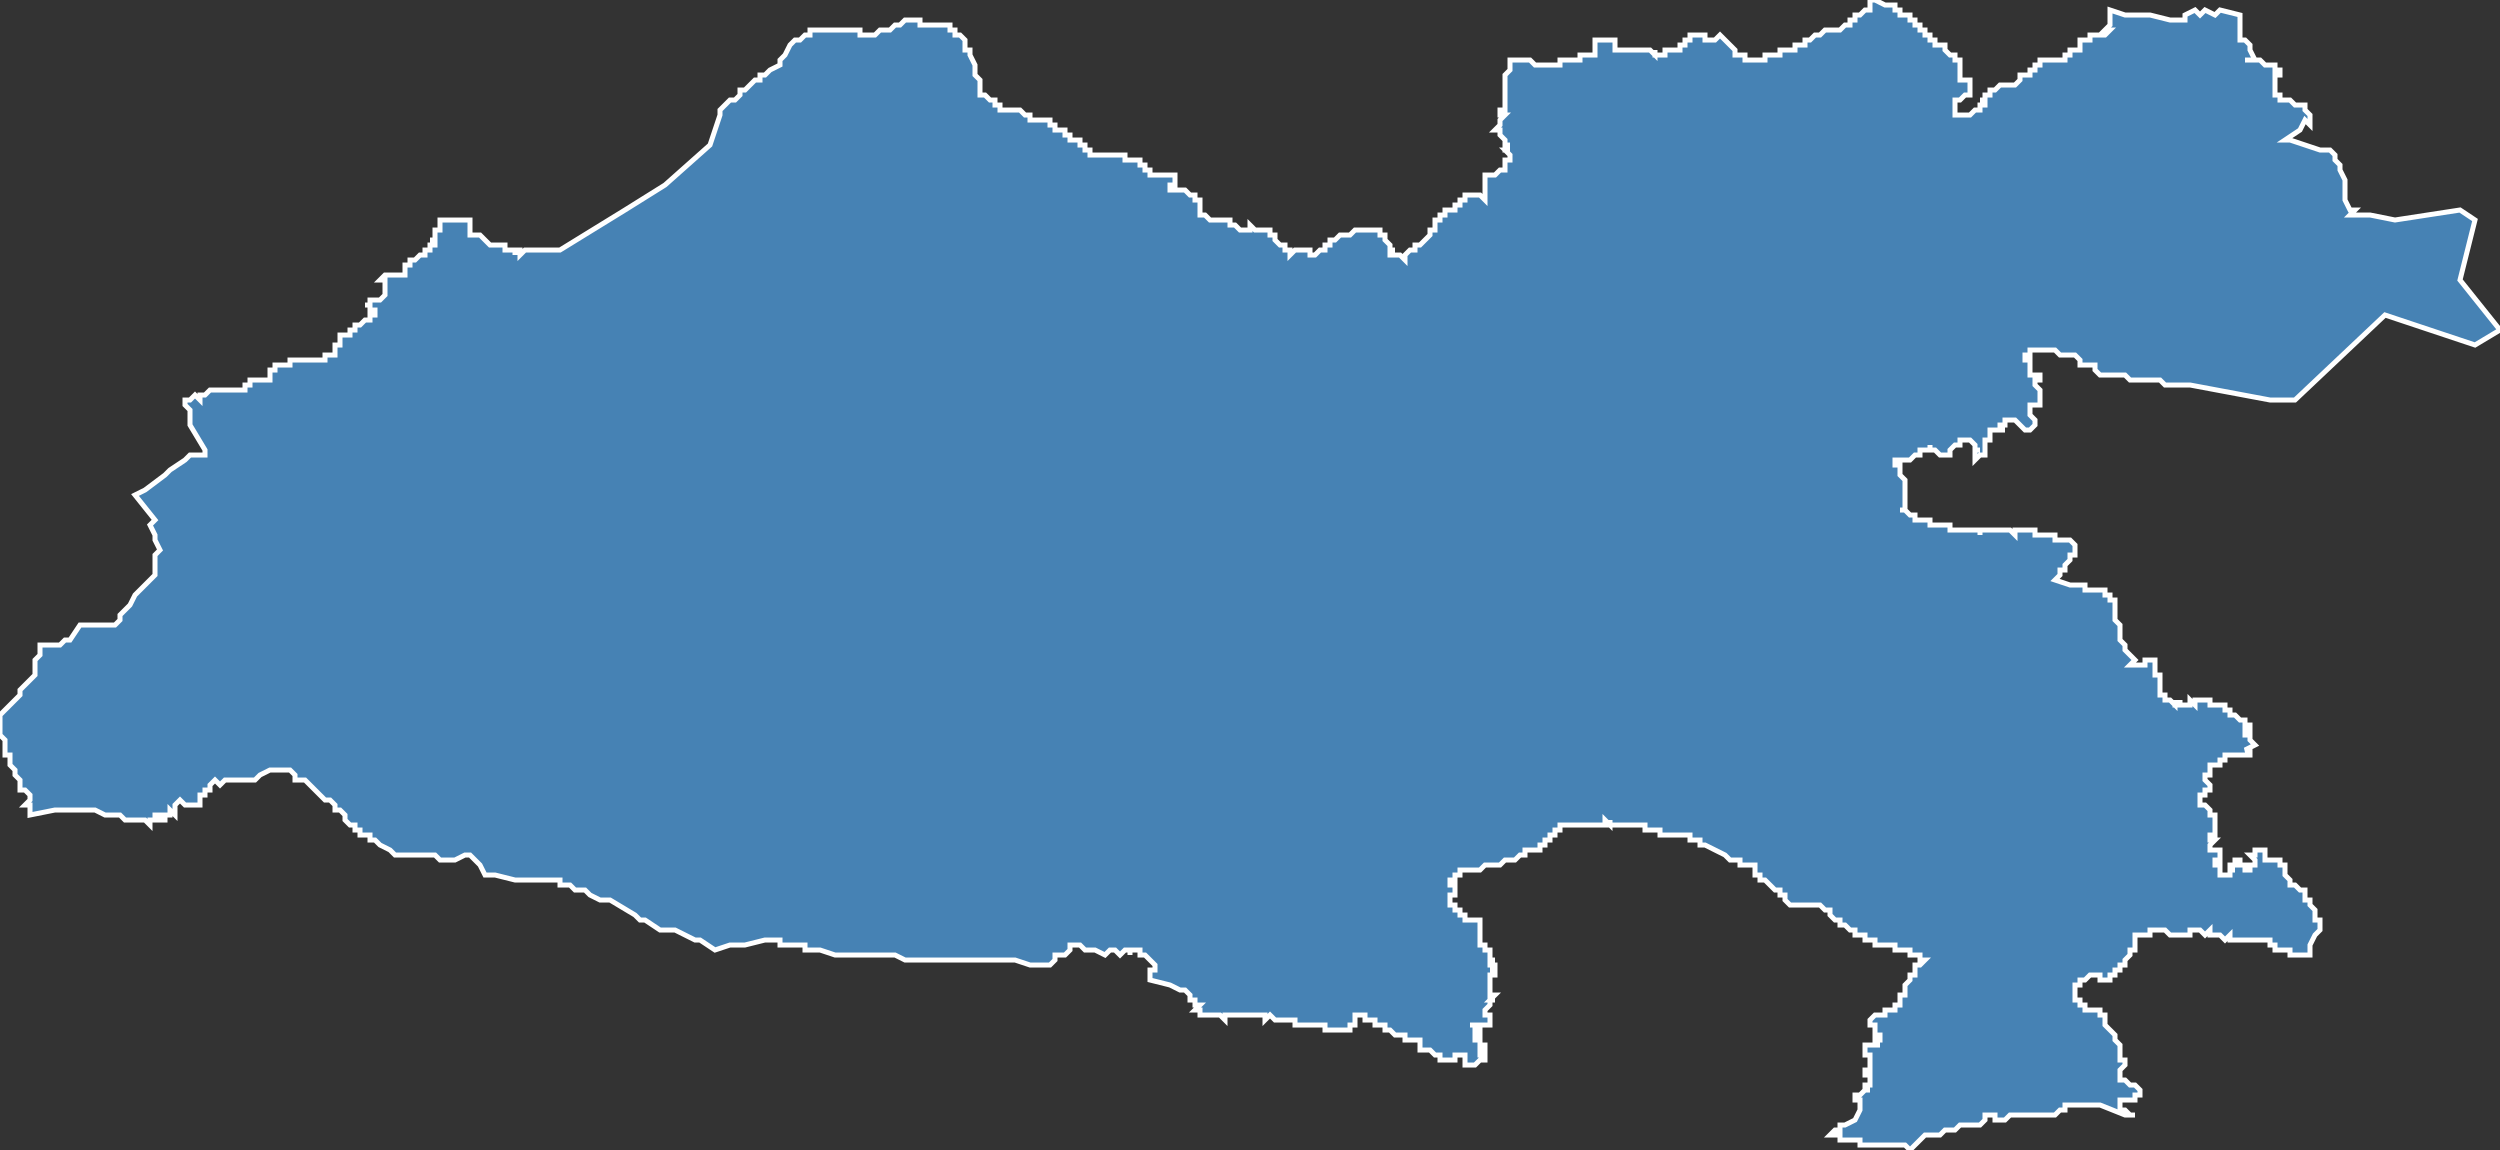 <?xml version="1.0" encoding="utf-8"?>
<svg version="1.1" id="svgmap" xmlns="http://www.w3.org/2000/svg" xmlns:xlink="http://www.w3.org/1999/xlink" x="0px" y="0px" width="100%" height="100%" viewBox="0 0 500 230">
<rect x="0" y="0" width="500" height="230" fill="#333333" stroke="none"/>
<polygon points="29,98 33,95 34,94 37,92 37,92 37,92 37,92 38,91 40,91 41,91 41,90 41,90 41,90 38,85 38,85 38,84 38,84 38,83 38,83 38,83 38,82 38,82 38,82 38,82 37,81 37,81 37,80 37,80 38,80 38,80 39,79 39,79 40,80 40,80 40,79 41,79 41,79 41,79 41,79 42,78 44,78 45,78 45,78 46,78 46,78 47,78 47,78 47,78 47,78 48,78 48,78 48,78 49,78 49,77 49,77 49,77 50,77 50,77 50,77 50,77 50,77 50,76 51,76 51,76 51,76 52,76 52,76 52,76 53,76 53,76 53,76 53,76 54,76 54,75 54,75 54,75 54,75 54,74 54,74 54,74 54,74 54,74 54,74 55,74 55,73 55,73 55,73 55,73 55,73 55,73 56,73 56,73 56,73 56,73 57,73 57,73 58,73 58,73 58,73 58,73 58,73 58,72 58,72 59,72 59,72 59,72 59,72 60,72 60,72 60,72 60,72 60,72 60,72 61,72 61,72 61,72 61,72 61,72 61,72 61,72 61,72 62,72 62,72 62,72 62,72 62,72 63,72 63,72 63,72 63,72 63,72 63,72 63,72 63,72 64,72 64,72 64,72 64,72 64,72 65,72 65,72 65,72 65,72 65,72 65,72 65,72 65,72 65,71 66,71 66,71 66,71 66,71 66,71 66,71 66,71 66,71 66,71 66,71 66,71 67,71 67,71 67,71 67,71 67,71 67,71 67,71 67,71 67,70 67,70 67,70 67,70 67,70 67,70 67,70 67,70 67,70 67,70 67,70 67,70 67,70 67,69 67,69 67,69 68,69 68,69 68,69 68,69 68,68 68,68 68,68 68,68 68,68 68,68 68,68 68,68 68,68 68,68 68,68 68,68 68,68 68,68 68,68 68,68 68,67 69,67 69,67 69,67 69,67 69,67 69,67 69,67 69,67 69,67 70,67 70,67 70,67 70,67 70,66 70,66 70,66 70,66 70,66 70,66 70,66 71,66 71,66 71,66 71,65 71,65 71,65 72,65 72,65 73,64 73,64 73,64 73,64 73,64 74,64 74,64 74,64 74,64 74,63 74,63 75,63 75,63 75,63 75,63 75,63 75,63 75,63 75,63 75,62 75,62 75,62 75,62 74,62 74,62 74,62 74,62 74,62 74,62 74,62 74,61 73,61 73,61 73,61 73,61 73,61 73,61 73,61 74,61 74,61 74,61 74,61 74,61 74,61 74,60 75,60 75,60 75,60 75,60 76,60 76,60 76,60 77,59 77,59 77,59 77,59 77,58 77,58 77,58 77,58 77,58 77,58 77,58 77,58 77,58 77,57 77,57 77,57 77,57 77,57 77,57 77,57 77,57 77,57 77,56 77,56 77,56 77,56 76,56 76,56 77,55 78,55 79,55 79,55 79,55 80,55 81,55 81,54 81,54 81,53 81,53 81,53 82,53 82,52 82,52 83,52 83,52 83,52 84,51 84,51 84,51 84,51 85,51 85,51 85,51 85,50 85,50 86,50 86,50 86,49 87,49 87,49 87,48 86,48 87,48 87,48 87,47 87,47 87,47 87,47 87,47 87,47 87,46 88,46 88,45 88,45 88,45 88,45 88,44 89,44 89,44 89,44 90,44 90,44 91,44 92,44 93,44 93,44 93,44 94,44 94,44 94,44 94,45 94,45 94,46 94,46 94,47 94,47 95,47 95,47 96,47 97,48 98,49 98,49 99,49 101,49 101,50 102,50 103,50 103,51 103,50 103,50 103,50 104,50 104,51 105,50 105,50 105,50 107,50 108,50 111,50 111,50 112,50 125,42 133,37 142,29 144,23 144,22 144,22 145,21 145,21 145,21 146,20 147,20 148,19 148,19 148,19 148,19 148,18 149,18 149,18 149,18 150,17 150,17 151,16 151,16 152,16 152,15 153,15 153,15 153,15 154,14 154,14 154,14 156,13 156,12 156,12 156,12 157,11 157,11 158,9 158,9 159,8 159,8 160,8 161,7 161,7 161,7 161,7 162,7 162,7 162,6 164,6 165,6 166,6 167,6 168,6 168,6 168,6 169,6 170,6 171,6 171,6 172,6 172,7 173,7 174,7 174,7 174,7 175,7 176,6 177,6 177,6 178,6 178,6 178,6 179,5 180,5 180,5 181,4 181,4 181,4 181,4 182,4 182,4 183,4 184,4 184,4 184,5 184,5 187,5 188,5 189,5 189,5 190,5 190,6 191,6 191,6 191,7 192,7 193,8 193,9 193,9 193,10 194,10 194,10 194,11 195,13 195,14 195,14 195,15 195,15 195,15 196,16 196,16 196,16 196,16 196,17 196,17 196,18 196,18 196,18 196,19 197,19 197,19 197,19 198,20 198,20 199,20 199,20 199,21 200,21 200,21 200,22 200,22 201,22 201,22 202,22 202,22 203,22 204,22 204,22 205,23 205,23 206,23 206,23 206,23 206,24 207,24 207,24 208,24 208,24 209,24 209,24 209,24 209,24 210,24 210,25 210,25 210,25 211,25 211,25 211,26 211,26 212,26 212,26 212,26 213,26 213,27 213,27 213,27 214,27 214,27 214,28 215,28 216,28 216,28 216,29 216,29 217,29 217,30 217,30 218,30 218,31 219,31 219,31 219,31 220,31 221,31 222,31 222,31 222,31 223,31 223,31 224,31 224,31 224,31 225,31 225,31 225,32 225,32 226,32 227,32 227,32 227,32 228,32 228,33 228,33 228,33 229,33 229,33 229,34 229,34 230,34 230,34 230,34 230,35 230,35 231,35 231,35 231,35 232,35 232,35 233,35 234,35 234,35 235,35 235,36 235,36 235,36 235,37 235,37 235,37 234,37 234,37 234,38 234,38 234,38 235,38 235,38 235,38 235,38 236,38 236,38 236,38 237,38 237,38 238,39 238,39 238,39 239,39 239,39 239,40 240,40 240,40 240,40 240,41 240,41 240,41 240,42 240,42 240,42 240,43 241,43 241,43 241,43 242,44 242,44 243,44 243,44 243,44 244,44 245,44 246,44 246,44 246,45 246,45 247,45 247,45 247,45 247,45 247,45 247,45 248,46 248,46 249,46 249,46 250,46 250,45 251,46 251,46 252,46 252,46 253,46 253,46 254,46 254,47 254,47 255,47 255,48 255,48 255,48 255,48 255,48 256,49 256,49 257,49 257,50 257,50 257,50 258,50 258,51 259,50 259,50 259,50 260,50 261,50 261,50 262,50 262,50 262,51 263,51 263,51 264,50 264,50 264,50 265,50 265,49 265,49 266,49 266,49 266,48 267,48 267,48 267,48 267,48 267,48 268,47 269,47 269,47 270,47 270,47 271,46 272,46 272,46 272,46 273,46 273,46 274,46 274,46 275,46 276,46 276,46 276,47 277,47 277,47 277,48 277,48 278,49 278,49 278,50 279,50 278,50 278,51 278,51 279,51 279,51 279,51 280,51 281,52 281,52 281,51 281,51 281,51 281,51 282,50 282,50 282,50 282,50 283,50 283,49 283,49 284,49 284,49 284,49 285,48 285,48 285,48 286,47 286,47 286,46 287,46 287,45 287,45 287,45 287,45 287,45 287,44 288,44 288,44 288,44 288,44 288,43 289,43 289,43 289,42 290,42 290,42 290,42 290,42 290,42 291,42 291,41 291,41 291,41 291,41 291,41 291,41 291,41 292,41 292,41 292,40 292,40 292,40 292,40 293,40 293,40 293,40 293,40 293,39 293,39 294,39 294,39 294,39 294,39 295,39 295,39 296,39 296,39 296,39 297,40 297,39 297,39 297,39 297,39 297,39 297,39 297,39 297,39 297,39 297,39 297,39 297,38 297,38 297,37 297,37 297,37 297,37 297,37 297,37 297,36 297,36 297,36 297,36 297,36 297,35 298,35 299,35 299,35 300,34 301,34 301,33 301,32 302,32 302,32 302,31 302,31 302,31 302,31 301,30 302,30 301,30 301,30 301,29 301,29 302,29 302,29 302,29 301,29 301,28 301,28 301,28 301,28 301,28 300,27 300,27 300,27 300,27 300,27 300,27 300,26 300,26 300,26 299,26 299,26 300,25 300,25 300,25 300,25 300,25 300,25 300,24 300,24 300,24 300,24 300,24 300,24 300,24 300,24 300,24 301,23 301,23 301,23 300,23 300,23 300,22 301,22 301,21 301,21 301,21 301,20 301,20 301,20 301,19 301,19 301,19 301,19 301,18 301,18 301,18 301,17 301,17 301,17 301,17 301,17 301,17 301,17 301,16 301,16 301,16 301,16 301,15 301,15 301,15 301,15 301,15 301,15 301,15 302,14 302,14 302,14 302,14 302,14 302,14 302,14 302,14 302,13 302,13 302,13 302,12 302,12 302,12 302,12 302,12 302,12 302,12 302,12 303,12 303,12 303,12 304,12 304,12 305,12 305,12 305,12 306,12 307,13 307,13 308,13 309,13 309,13 310,13 310,13 310,13 310,13 311,13 311,13 312,13 312,12 312,12 312,12 312,12 313,12 313,12 313,12 313,12 314,12 314,12 315,12 315,12 315,12 316,12 316,11 316,11 316,11 317,11 317,11 317,11 317,11 317,11 318,11 318,11 318,11 318,11 319,11 319,10 319,10 319,10 319,10 319,10 319,9 319,9 319,8 319,8 320,8 320,8 320,8 321,8 321,8 321,8 321,8 322,8 322,8 322,8 322,8 322,8 323,8 323,9 323,9 323,9 323,9 323,10 324,10 324,10 324,10 325,10 325,10 325,10 325,10 326,10 326,10 326,10 326,10 326,10 327,10 327,10 327,10 327,10 327,10 327,10 327,10 328,10 328,10 328,10 328,10 328,10 328,10 329,10 329,10 329,10 330,10 330,10 330,10 330,10 330,10 331,11 331,11 331,11 331,11 331,11 331,11 331,11 331,10 331,10 331,10 331,11 332,11 332,11 332,11 332,11 332,11 332,11 332,11 332,11 332,11 332,11 333,11 333,10 333,10 333,10 333,10 334,10 334,10 334,10 334,10 334,10 334,10 334,10 334,10 334,10 334,10 335,10 335,10 335,10 335,10 335,10 335,10 335,10 336,10 336,9 336,9 336,9 336,9 336,9 336,9 336,9 336,9 336,9 337,9 337,9 337,9 337,8 337,8 337,8 337,8 337,8 337,8 337,8 337,8 338,8 338,8 338,8 338,8 338,8 338,8 338,8 338,8 338,7 338,7 338,7 338,7 338,7 338,7 339,7 339,7 339,7 339,7 339,7 339,7 339,7 339,7 340,7 340,7 340,7 340,7 340,7 340,7 340,7 340,7 340,7 340,7 340,7 341,7 341,7 341,8 341,8 341,8 342,8 342,8 342,8 343,8 343,8 343,8 343,8 343,8 344,7 344,7 344,7 344,7 345,8 345,8 345,8 345,8 345,8 346,9 347,10 347,10 347,10 347,10 347,10 347,10 347,11 347,11 347,11 347,11 347,11 348,11 348,11 348,11 348,11 348,11 348,11 349,11 349,12 349,12 349,12 352,12 352,12 353,12 353,12 353,11 353,11 353,11 353,11 354,11 354,11 354,11 355,11 355,11 355,11 355,11 356,11 356,10 356,10 356,10 356,10 357,10 357,10 358,10 358,10 358,10 358,10 359,10 359,9 359,9 360,9 360,9 360,9 360,9 361,9 361,8 361,8 361,8 361,8 361,8 361,8 362,8 363,7 363,7 363,7 364,7 365,6 365,6 365,6 365,6 365,6 366,6 366,6 366,6 366,6 366,6 366,6 366,6 366,6 366,6 366,6 367,6 367,6 367,6 367,6 367,6 367,6 367,6 368,6 368,6 368,6 368,6 368,6 369,5 369,5 369,5 369,5 370,5 370,4 370,4 371,4 371,4 371,4 371,4 371,4 371,4 371,3 372,3 372,3 372,3 372,3 372,3 373,2 373,2 373,2 373,2 374,2 374,2 374,2 374,2 374,2 374,2 374,1 374,1 374,1 374,1 374,1 374,1 374,1 374,1 374,0 374,0 374,0 374,0 375,0 375,0 375,0 375,0 375,0 375,0 377,1 378,1 378,1 378,1 378,1 378,1 379,1 379,2 379,2 379,2 380,2 380,2 380,2 380,3 380,3 381,3 381,3 381,3 381,3 382,3 382,4 382,4 382,4 383,4 383,4 383,5 383,5 383,5 383,5 384,5 384,5 384,6 384,6 385,6 385,6 385,6 385,6 385,6 385,7 385,7 385,7 385,7 386,7 386,7 386,7 386,7 386,7 386,7 386,8 387,8 387,8 387,8 387,8 387,8 387,8 387,8 387,9 388,9 388,9 388,9 388,9 388,9 388,9 388,9 388,9 389,9 389,10 389,10 389,10 389,10 389,10 390,11 390,11 390,11 391,11 391,11 391,12 391,12 391,12 392,12 392,12 392,13 392,13 392,14 392,14 392,14 392,14 392,14 392,15 392,15 392,15 392,15 392,16 392,16 392,16 393,16 393,16 393,16 393,16 393,16 393,16 393,16 393,16 393,16 393,16 393,16 393,16 394,16 394,16 394,16 394,17 394,17 394,17 394,17 394,17 394,17 394,17 394,17 394,17 394,17 394,18 394,18 394,18 394,18 394,18 394,18 394,18 394,18 394,18 394,19 393,19 393,19 393,19 393,19 393,19 393,19 393,19 393,19 393,19 393,19 393,19 393,19 393,19 393,19 392,20 392,20 392,20 392,20 392,20 392,20 392,20 392,20 392,20 391,20 391,20 391,21 391,21 391,21 391,21 391,21 391,21 391,21 391,21 391,22 391,22 391,22 391,22 391,22 391,22 391,22 391,22 391,23 391,23 391,23 391,23 391,23 391,23 391,23 391,23 391,23 391,23 392,23 392,23 392,23 393,23 393,23 393,23 393,23 394,23 394,23 394,23 394,23 394,23 395,22 395,22 395,22 395,22 395,22 395,22 395,22 396,22 396,22 396,22 396,22 396,22 396,22 396,22 396,22 396,21 396,21 396,21 396,21 396,21 396,21 396,21 397,21 397,21 397,21 397,20 396,20 396,20 396,20 396,20 397,20 397,19 397,19 397,19 398,19 398,19 398,18 398,18 398,18 399,18 399,18 399,18 399,18 399,18 399,18 399,18 400,17 400,17 400,17 400,17 400,17 400,17 400,17 400,17 401,17 401,17 401,17 401,17 401,17 402,17 402,17 402,17 402,17 403,17 403,17 403,17 403,17 403,17 403,17 404,16 404,16 404,16 404,16 404,16 404,16 404,15 405,15 405,15 406,15 406,15 406,14 406,14 406,14 407,14 407,13 407,13 407,13 408,13 408,12 408,12 408,12 409,12 409,12 409,12 409,12 409,12 410,12 410,12 410,12 410,12 411,12 411,12 411,12 411,12 412,12 412,12 412,12 413,12 413,12 413,11 413,11 413,11 413,11 414,11 414,10 414,10 415,10 415,10 416,10 416,9 416,9 416,9 416,9 416,8 417,8 417,8 417,8 418,8 418,8 418,7 418,7 420,7 421,7 422,6 421,6 422,5 422,5 422,5 422,5 422,4 422,3 422,2 425,3 428,3 430,3 434,4 436,4 437,4 437,4 437,3 439,2 440,3 441,2 443,3 443,3 444,2 448,3 448,5 448,7 448,7 448,8 449,8 449,8 450,9 450,9 450,10 451,12 450,12 449,12 451,12 452,12 453,13 455,13 455,13 455,13 455,14 455,14 455,14 456,14 456,14 456,15 456,15 456,15 455,15 455,15 455,16 455,16 455,16 455,16 455,17 455,17 455,17 455,17 455,18 455,18 455,18 455,18 455,19 455,19 455,19 456,19 456,20 457,20 457,20 458,20 458,20 459,21 459,21 459,21 461,21 461,22 462,23 462,24 462,25 461,24 460,26 457,28 458,28 464,30 466,30 467,31 467,32 468,33 468,33 468,33 468,34 468,34 468,34 469,36 469,40 470,42 471,42 470,43 474,43 479,44 492,42 495,44 492,56 500,66 495,69 477,63 459,80 454,80 438,77 437,77 436,77 435,77 435,77 434,77 433,77 432,76 431,76 430,76 430,76 429,76 428,76 428,76 427,76 427,76 426,76 426,76 425,75 425,75 424,75 424,75 424,75 423,75 422,75 421,75 420,75 420,75 419,74 419,74 419,73 418,73 417,73 416,73 416,73 416,73 416,73 416,72 416,72 416,72 415,71 414,71 413,71 413,71 412,71 411,70 411,70 410,70 409,70 408,70 408,70 407,70 406,70 406,71 405,71 405,71 405,72 406,72 406,72 406,72 406,73 406,73 406,74 406,74 406,74 406,74 406,74 406,75 406,75 406,75 407,75 407,75 408,75 408,75 408,75 408,75 408,76 407,76 407,76 407,76 407,76 407,77 407,77 408,78 408,78 408,78 408,79 408,79 408,79 408,79 408,80 408,80 408,80 408,80 408,80 408,80 408,81 408,81 408,81 407,81 406,81 406,81 406,82 406,82 406,83 407,84 407,84 407,84 407,85 407,85 406,86 406,86 405,86 405,86 404,85 404,85 404,85 403,84 402,84 402,84 402,84 402,84 401,84 401,85 400,85 400,85 400,86 400,86 400,86 401,86 401,86 400,86 400,86 399,86 399,86 398,86 398,87 398,87 398,88 398,88 397,88 397,88 397,88 397,88 397,89 397,89 397,90 397,90 397,90 397,91 397,91 396,91 396,91 396,91 396,91 395,92 395,91 395,91 395,91 395,91 395,91 395,90 396,90 395,90 395,89 395,89 394,88 394,88 393,88 392,88 392,88 392,88 392,88 392,88 392,88 392,89 392,89 392,89 391,89 390,90 390,90 390,91 390,91 390,91 389,91 389,91 388,91 388,91 387,90 387,90 386,90 386,89 386,89 386,90 385,90 384,90 384,91 383,91 383,91 383,91 382,92 382,92 381,92 380,92 379,92 379,92 379,92 379,93 380,93 380,94 380,94 380,94 380,95 381,96 381,96 381,96 381,96 381,96 381,97 381,97 381,97 381,98 381,98 381,99 381,99 381,100 381,101 381,102 381,102 380,102 381,102 381,102 381,102 381,102 382,103 382,103 382,103 383,103 383,103 383,103 383,103 383,103 383,103 383,104 383,104 384,104 384,104 384,104 385,104 385,104 385,104 385,104 386,104 386,105 386,105 386,105 387,105 387,105 388,105 388,105 389,105 389,105 389,105 389,105 389,105 390,105 390,106 390,105 390,105 390,106 390,106 391,106 391,106 391,106 391,106 391,106 392,106 392,106 393,106 393,106 394,106 394,106 395,106 395,106 395,106 396,106 396,107 396,106 397,106 397,106 397,106 397,106 398,106 398,106 398,106 398,106 399,106 399,106 399,106 399,106 400,106 400,106 401,106 402,106 402,106 403,107 403,107 403,106 404,106 404,106 404,106 404,106 405,106 405,106 405,106 405,106 405,106 405,106 405,106 406,106 406,106 407,106 407,106 407,107 408,107 409,107 410,107 411,107 411,108 412,108 412,108 412,108 412,108 412,108 412,108 413,108 413,108 413,108 413,108 413,108 413,108 414,108 415,109 415,109 415,109 415,109 415,109 415,109 415,110 415,110 415,110 415,110 415,111 415,111 414,111 414,111 414,111 414,111 414,112 414,112 414,112 414,112 414,112 414,112 414,112 414,112 413,113 413,113 413,113 413,113 413,114 413,114 412,114 412,115 412,115 412,115 412,115 412,115 411,116 411,116 411,116 414,117 415,117 415,117 415,117 415,117 416,117 416,117 417,117 417,118 417,118 418,118 418,118 418,118 418,118 419,118 419,118 419,118 419,118 419,118 420,118 420,118 420,118 420,118 420,118 420,118 420,118 420,118 421,118 421,118 421,119 421,119 421,119 421,119 421,119 421,119 421,119 422,119 422,119 422,119 422,120 422,120 422,120 422,120 423,120 423,120 423,120 423,120 423,120 423,121 423,122 423,122 423,124 424,125 424,126 424,126 424,126 424,126 424,126 424,126 424,126 424,126 424,126 424,127 424,127 424,127 424,127 424,127 424,127 424,127 424,127 424,127 424,127 424,127 424,128 424,128 424,128 424,128 424,128 424,128 424,128 424,128 425,129 425,130 426,131 426,131 427,132 426,133 427,133 428,133 429,133 429,133 429,132 429,132 429,132 430,132 430,132 430,132 430,132 430,132 430,132 431,132 431,132 431,132 431,132 431,132 431,133 431,133 431,134 431,134 431,134 431,134 431,134 431,135 431,135 431,135 431,135 431,135 432,135 432,136 432,136 432,136 432,136 432,136 432,136 432,136 432,136 432,137 432,137 432,137 432,137 432,137 432,137 432,137 432,137 432,137 432,137 432,137 432,137 432,137 432,137 432,137 432,137 432,137 432,137 432,138 432,138 432,138 432,138 432,138 432,138 432,138 432,138 432,138 432,138 432,138 432,138 432,139 432,139 432,139 432,139 432,139 432,139 432,139 432,139 433,139 433,139 433,139 433,139 433,139 433,139 433,139 433,139 433,139 433,139 433,139 433,139 433,139 433,139 433,139 433,140 433,140 434,140 434,140 434,140 434,140 434,140 434,140 434,140 434,140 434,140 434,140 434,140 434,140 434,140 434,140 434,140 435,141 435,141 435,141 435,140 435,141 435,141 435,141 435,141 435,141 435,141 435,141 435,141 436,141 436,140 436,140 436,140 436,140 436,140 436,140 436,140 436,140 436,140 436,141 436,141 437,141 437,141 437,141 437,141 437,141 437,141 438,141 438,140 438,140 438,140 438,141 438,141 438,141 438,141 438,140 438,140 438,140 439,141 439,141 439,141 439,141 439,140 439,140 440,140 440,140 441,140 441,140 441,140 441,140 441,140 441,140 441,140 441,140 441,140 441,140 442,140 442,140 442,141 442,141 442,141 442,141 442,141 442,141 442,141 443,141 443,141 443,141 443,141 443,141 443,141 443,141 443,141 443,141 444,141 444,141 444,141 444,141 445,141 445,141 445,141 445,141 445,141 445,142 445,142 445,142 446,142 446,142 446,142 446,142 446,142 446,142 446,142 446,142 446,143 446,143 446,143 446,143 447,143 447,143 447,143 447,143 447,143 447,143 447,143 447,143 447,143 447,143 447,143 447,143 447,143 447,143 447,143 447,143 448,144 448,144 448,144 448,144 448,144 448,144 449,144 449,144 449,145 449,145 449,145 450,145 450,145 450,145 450,145 450,146 450,146 450,146 450,146 450,146 450,146 450,146 450,146 450,146 449,146 449,147 449,147 449,147 449,147 449,147 449,147 449,147 449,147 449,147 450,147 450,148 450,148 450,148 450,148 450,148 450,148 450,148 450,148 450,148 450,148 451,149 451,149 451,149 451,149 451,149 451,149 451,149 451,149 449,150 449,150 449,150 450,150 450,150 450,150 450,151 450,151 450,151 450,151 450,151 449,151 449,151 449,151 449,151 448,151 448,151 448,151 448,151 448,151 447,151 447,151 447,151 447,151 447,151 446,151 446,151 445,151 445,151 445,152 445,152 445,152 444,152 444,152 444,152 444,152 444,152 444,152 444,153 444,153 444,153 443,153 443,153 443,153 443,153 443,153 443,153 443,153 443,153 443,153 443,153 443,153 443,153 443,153 443,153 443,153 443,153 443,153 442,153 442,154 442,154 442,154 442,154 442,154 442,154 442,154 442,154 442,154 442,154 442,154 442,154 442,154 442,154 442,155 442,155 441,155 441,155 441,155 441,155 441,155 441,155 441,155 441,155 441,155 441,155 441,155 441,155 441,155 441,155 441,155 441,156 441,156 441,156 441,156 441,156 441,156 441,156 441,156 442,157 442,157 442,157 442,157 442,157 442,157 442,157 442,157 442,157 442,157 442,157 442,157 442,158 442,158 442,158 442,158 442,158 442,158 442,158 441,158 441,158 441,159 441,159 441,159 441,159 441,159 441,159 441,159 440,159 440,159 440,159 440,159 440,159 440,160 440,160 440,160 440,160 440,160 440,160 440,160 440,161 441,161 441,161 441,161 442,162 442,162 442,162 442,162 442,162 442,162 442,162 442,162 442,162 442,162 442,162 442,162 442,162 442,163 442,163 442,163 443,163 443,163 443,163 443,163 443,163 443,163 443,163 443,164 443,164 443,164 443,164 443,164 443,164 443,164 443,164 443,164 443,164 443,164 443,165 443,165 443,165 443,165 443,165 443,165 443,166 443,166 443,166 443,166 443,166 443,166 443,166 443,166 443,166 443,167 443,167 442,167 442,167 442,167 442,167 442,167 442,167 442,167 442,167 442,167 442,167 442,167 442,167 442,167 442,168 442,168 443,168 443,168 443,168 443,168 443,168 443,168 443,168 442,169 442,169 442,169 442,169 442,169 442,170 442,170 442,170 442,170 443,170 443,170 443,170 443,170 443,170 443,170 443,170 443,170 443,170 443,170 444,170 444,170 444,171 444,171 444,171 444,171 444,171 444,171 444,171 444,171 444,171 444,171 444,172 444,172 444,172 444,172 444,172 444,172 444,172 443,172 443,172 443,172 443,172 443,172 443,172 443,172 443,172 443,173 443,173 444,173 444,173 444,173 444,173 444,173 444,173 444,173 444,173 444,173 444,173 444,173 444,173 444,173 444,174 444,174 444,174 444,175 444,175 444,175 444,175 444,175 444,175 444,175 445,175 445,175 445,175 445,175 445,175 446,175 446,175 446,175 446,175 446,175 446,175 446,175 446,175 446,175 446,175 446,175 446,174 446,174 446,174 446,174 446,174 447,174 446,174 446,174 446,174 446,173 446,173 446,173 446,173 446,173 446,173 447,173 447,173 447,173 447,173 447,172 447,172 448,172 448,172 448,172 448,172 448,172 448,172 448,172 448,172 448,172 448,172 448,172 448,172 448,173 448,173 448,173 448,173 448,173 449,173 449,173 449,173 449,173 449,174 449,174 449,174 450,174 450,174 450,174 450,173 451,173 451,173 451,173 451,173 451,173 451,173 451,173 451,172 451,172 451,172 451,172 451,172 450,171 450,171 450,171 450,171 451,171 451,171 451,171 451,170 451,170 451,170 452,170 452,170 452,170 452,170 452,170 452,170 453,170 453,170 453,170 453,170 453,170 453,170 453,170 453,170 453,170 453,170 453,171 453,171 453,171 453,171 453,171 453,171 453,171 453,172 453,172 453,172 454,172 454,172 454,172 454,172 454,172 454,172 454,172 454,172 454,172 454,172 455,172 455,172 455,172 455,172 455,172 455,172 455,172 456,172 456,172 456,172 456,172 456,172 456,173 456,173 456,173 456,173 456,173 456,173 456,173 456,173 456,173 456,173 456,173 456,173 457,173 457,173 457,173 457,173 457,173 457,173 457,173 457,174 457,174 457,174 457,174 457,174 457,174 457,174 457,174 457,174 457,174 457,175 457,175 457,175 457,175 457,175 457,175 457,175 457,175 457,175 457,175 457,175 457,175 457,175 458,176 458,176 458,176 458,176 458,176 458,176 458,176 458,176 458,176 458,177 458,177 458,177 459,177 459,177 459,177 459,177 460,178 460,178 460,178 460,178 460,178 461,178 461,178 461,178 461,178 461,178 461,179 461,179 461,179 461,180 462,180 462,181 462,181 462,181 462,181 462,181 462,181 463,182 463,183 463,183 463,183 463,184 463,184 464,184 464,184 464,184 464,185 464,185 464,185 464,186 464,186 464,186 464,186 463,187 463,187 463,187 462,189 462,190 462,190 462,191 461,191 461,191 461,191 459,191 459,191 459,191 459,191 459,191 459,191 459,191 459,191 459,191 459,191 459,191 458,191 458,191 458,190 458,190 458,190 457,190 457,190 457,190 457,190 457,190 457,190 456,190 456,190 455,190 455,189 454,189 454,188 453,188 453,188 453,188 452,188 452,188 452,188 452,188 452,188 451,188 451,188 451,188 451,188 451,188 451,188 451,188 451,188 451,188 451,188 451,188 451,188 451,188 451,188 450,188 450,188 450,188 450,188 450,188 450,188 450,188 449,188 449,188 448,188 448,188 447,188 447,188 447,188 446,188 446,187 446,187 445,188 445,188 445,188 444,187 444,187 443,187 443,187 443,187 443,187 443,187 442,187 442,187 442,187 442,186 442,186 442,186 442,186 442,186 441,187 441,187 441,187 440,186 440,186 439,186 439,186 439,186 439,186 438,186 438,186 438,187 438,187 438,187 437,187 437,187 437,187 437,187 437,187 437,187 437,187 436,187 436,187 436,187 436,187 436,187 435,187 435,187 435,187 435,187 435,187 434,187 433,186 433,186 433,186 432,186 432,186 432,186 432,186 432,186 432,186 432,186 432,186 431,186 431,186 431,186 431,186 431,186 431,186 431,186 430,186 430,186 430,186 430,186 430,186 430,186 430,187 430,187 430,187 430,187 430,187 430,187 429,187 429,187 428,187 428,187 428,187 428,187 428,187 427,187 427,187 427,187 427,187 427,188 427,188 427,188 427,188 427,188 427,188 427,188 427,189 427,189 427,189 427,189 427,189 427,189 427,189 427,189 427,190 427,190 427,190 427,190 427,190 427,190 427,190 427,190 427,190 426,190 426,190 426,191 426,191 426,191 426,191 426,191 426,191 426,191 426,191 426,191 426,191 425,192 425,192 425,192 425,192 425,192 425,192 425,192 425,192 425,192 425,192 425,193 425,193 425,193 425,193 425,193 424,193 424,193 424,194 424,194 424,194 424,194 424,194 424,194 424,194 424,194 424,194 424,194 423,194 423,195 423,195 423,195 423,195 423,195 423,195 423,195 422,195 422,195 422,195 422,195 422,195 422,195 422,196 422,196 422,196 421,196 421,196 421,196 421,196 421,196 421,196 421,196 421,196 421,196 421,196 421,196 421,196 421,196 420,196 420,196 420,196 420,196 420,196 420,196 420,196 420,195 420,195 420,195 420,195 420,195 420,195 420,195 420,195 420,195 420,195 419,195 419,195 419,195 419,195 419,195 419,195 419,195 419,195 419,195 419,195 419,195 419,195 419,195 419,195 419,195 419,195 419,195 419,195 418,195 418,195 418,195 418,195 418,195 418,195 417,196 417,196 416,196 416,197 416,197 416,197 415,197 415,198 415,198 415,198 415,199 415,199 415,200 415,200 415,200 416,200 416,200 416,201 417,201 417,201 417,201 417,202 418,202 418,202 418,202 419,202 419,202 419,202 420,202 420,202 420,203 421,203 421,203 421,203 421,203 421,204 421,204 421,205 421,205 421,205 421,205 421,205 422,206 422,206 422,206 422,206 423,207 423,207 423,208 423,208 424,209 424,209 424,209 424,210 424,210 424,210 424,210 424,210 424,211 424,211 424,212 424,212 424,212 424,212 425,212 425,212 425,212 425,212 425,213 425,213 425,213 425,213 424,214 424,214 424,214 424,215 424,215 424,215 424,216 424,216 425,216 425,216 425,216 426,217 427,217 428,218 428,218 428,218 428,218 428,219 428,219 428,219 427,219 427,219 427,219 427,220 427,220 426,220 425,220 425,220 425,220 425,220 424,220 424,220 424,220 424,220 424,221 424,221 424,221 424,221 424,221 424,221 424,222 425,222 425,222 425,222 426,223 426,223 426,223 426,223 427,223 427,223 427,223 425,223 420,221 419,221 418,221 418,221 418,221 418,221 416,221 415,221 415,221 415,221 415,221 414,221 414,221 414,221 414,221 414,221 414,221 414,221 414,221 414,221 413,221 413,222 413,222 413,222 413,222 413,222 413,222 413,222 413,222 413,222 413,222 412,222 412,222 412,222 412,222 412,222 412,222 412,222 412,222 412,222 411,223 411,223 411,223 411,223 410,223 410,223 410,223 409,223 409,223 409,223 409,223 409,223 408,223 408,223 408,223 408,223 407,223 407,223 407,223 407,223 407,223 407,223 407,223 407,223 406,223 406,223 406,223 405,223 405,223 405,223 405,223 404,223 404,223 404,223 404,223 403,223 402,223 402,223 402,223 402,223 402,223 402,223 402,223 402,223 402,223 401,224 401,224 401,224 400,224 400,224 400,224 400,224 400,224 400,224 399,224 399,224 399,223 398,223 398,223 398,223 397,223 397,223 397,224 397,224 397,224 397,224 396,225 396,225 396,225 396,225 396,225 395,225 395,225 395,225 395,225 395,225 394,225 394,225 393,225 393,225 393,225 393,225 393,225 392,225 392,225 391,226 391,226 391,226 390,226 389,226 388,227 388,227 387,227 387,227 387,227 385,227 382,230 382,230 381,229 381,229 380,229 379,229 378,229 377,229 376,229 376,229 376,229 375,229 374,229 373,229 372,229 372,228 372,228 371,228 370,228 369,228 369,228 369,228 369,228 369,228 368,228 368,228 368,227 367,227 367,227 367,227 366,227 366,227 366,227 366,227 366,227 367,226 367,226 368,226 368,225 368,225 369,225 371,224 372,222 372,222 372,222 372,222 372,221 372,220 371,220 371,220 371,219 372,219 372,219 372,219 372,219 373,218 373,218 373,218 374,218 374,218 374,218 374,218 373,218 373,217 373,217 374,217 374,217 374,216 374,216 374,216 374,216 374,216 374,215 374,215 374,215 374,215 374,215 374,215 374,215 373,215 373,215 373,215 373,215 373,215 373,215 373,214 373,214 373,214 373,214 373,214 374,214 374,214 374,213 374,213 374,213 374,213 374,213 374,213 374,213 374,213 374,213 374,212 374,212 374,212 374,212 374,212 374,212 374,212 374,212 374,212 374,212 374,212 374,211 374,211 374,211 374,211 374,211 374,211 374,211 374,211 373,211 373,211 373,211 373,211 373,211 373,211 373,210 373,210 373,210 373,210 373,210 373,210 373,210 373,210 373,210 373,210 373,210 373,210 373,210 373,209 374,209 374,209 374,209 374,209 375,209 375,209 375,209 375,209 375,209 375,209 375,209 375,209 375,209 375,209 376,209 376,209 376,209 376,209 376,209 376,209 376,209 376,209 376,209 375,209 375,209 375,209 375,208 375,208 375,208 376,208 376,208 376,208 376,208 376,208 376,208 376,207 376,207 376,207 376,207 376,207 376,207 376,207 376,207 376,207 375,207 375,207 375,207 375,207 375,207 375,207 375,206 375,206 375,206 375,206 375,206 375,206 375,206 375,206 375,206 375,205 375,205 374,205 374,205 374,205 374,205 374,205 374,205 374,205 374,204 374,204 374,204 374,204 374,204 374,204 375,203 375,203 376,203 376,203 376,203 376,203 376,203 376,203 376,203 376,203 376,203 376,203 377,203 377,203 377,202 377,202 377,202 377,202 377,202 377,202 378,202 378,202 378,202 378,202 378,202 379,202 379,201 379,201 379,201 379,201 380,201 380,201 380,201 380,201 380,201 380,201 380,199 381,199 381,198 381,198 381,198 381,198 381,197 381,197 381,197 381,197 381,197 381,197 382,196 382,196 382,196 382,195 382,195 383,195 383,194 383,194 383,194 383,193 384,193 385,192 385,192 385,192 384,192 384,192 384,191 384,191 383,191 383,191 383,191 383,191 382,191 382,190 382,190 381,190 381,190 381,190 381,190 381,190 381,190 381,190 379,190 379,190 379,189 379,190 379,189 379,189 379,189 378,189 378,189 378,189 377,189 376,189 376,189 375,189 375,189 375,189 375,188 375,188 375,188 375,188 374,188 374,188 374,188 374,188 374,188 374,188 374,188 374,188 374,188 373,188 373,187 373,187 372,187 372,187 372,187 372,187 371,187 371,187 371,187 371,187 371,187 371,187 371,187 371,187 371,187 371,187 371,187 371,187 371,186 370,186 370,186 369,185 369,185 369,185 368,185 368,185 368,184 368,184 368,184 367,184 366,183 366,182 365,182 365,182 365,182 365,182 364,181 363,181 363,181 363,181 359,181 359,181 359,181 358,181 358,181 358,181 357,180 357,180 357,180 357,180 357,180 357,180 357,180 357,179 356,179 356,178 356,178 355,178 355,178 355,178 354,177 354,177 354,177 354,177 353,176 353,176 352,176 352,175 352,175 351,175 351,174 351,174 351,174 351,174 351,174 351,174 351,174 351,174 351,173 350,173 350,173 348,173 348,173 348,173 348,172 347,172 347,172 347,172 346,172 346,172 346,172 346,172 346,172 345,171 345,171 343,170 341,169 340,169 340,169 340,168 338,168 338,167 338,167 338,167 338,167 338,167 338,167 338,167 338,167 338,167 337,167 336,167 334,167 334,167 334,167 334,167 334,167 334,167 333,167 333,167 333,167 333,167 333,167 333,167 333,167 333,167 333,167 333,167 333,167 333,167 332,167 332,166 332,166 332,166 332,166 332,166 331,166 331,166 331,166 331,166 331,166 331,166 331,166 331,166 331,166 331,166 330,166 330,166 330,166 330,166 330,166 330,166 330,166 330,166 330,166 330,166 329,166 329,166 329,166 329,165 329,165 329,165 329,165 329,165 328,165 328,165 328,165 328,165 328,165 328,165 327,165 327,165 327,165 327,165 327,165 327,165 327,165 327,165 326,165 326,165 326,165 326,165 326,165 326,165 326,165 326,165 326,165 325,165 325,165 325,165 325,165 325,165 324,165 324,165 324,165 324,165 324,165 324,165 324,165 324,165 324,165 324,165 324,165 324,165 323,165 323,165 323,165 323,165 323,165 323,165 323,165 323,165 323,165 323,165 322,165 322,165 322,165 322,164 322,164 322,164 322,165 322,165 322,165 322,165 321,164 321,164 321,164 321,164 321,164 321,165 321,165 320,165 320,165 320,165 320,165 320,165 320,165 320,165 320,165 319,165 319,165 319,165 319,165 319,165 319,165 319,165 319,165 319,165 319,165 319,165 318,165 318,165 318,165 318,165 318,165 318,165 318,165 318,165 318,165 317,165 317,165 317,165 317,165 317,165 317,165 316,165 316,165 316,165 316,165 316,165 316,165 315,165 315,165 315,165 315,165 315,165 315,165 315,165 315,165 315,165 314,165 314,165 314,165 314,165 314,165 314,165 314,165 314,165 314,165 314,165 314,165 313,165 313,165 313,165 313,165 312,165 312,165 312,165 312,165 312,165 312,165 312,165 312,166 312,166 312,166 312,166 312,166 312,166 312,166 312,166 312,166 312,166 312,166 312,166 311,166 311,166 311,166 311,166 311,166 311,167 311,167 311,167 311,167 311,167 311,167 311,167 311,167 311,167 311,167 311,167 311,167 311,167 310,167 310,168 310,168 310,168 310,168 310,168 310,168 310,168 310,168 310,168 310,168 310,168 310,168 310,168 309,168 309,168 309,168 309,168 309,168 309,169 309,169 309,169 309,169 309,169 309,169 308,169 308,169 308,169 308,169 308,169 308,170 308,170 308,170 308,170 308,170 308,170 307,170 307,170 307,170 307,170 307,170 307,170 307,170 307,170 306,170 306,170 306,170 306,170 306,170 306,170 305,170 305,170 305,170 305,170 305,170 305,171 305,171 304,171 304,171 304,171 304,171 304,171 304,171 304,171 304,171 304,171 304,171 304,171 303,172 303,172 303,172 303,172 303,172 303,172 303,172 303,172 303,172 302,172 302,172 302,172 302,172 302,172 302,172 302,172 302,172 302,172 302,172 301,172 301,172 301,172 301,172 301,172 301,172 301,172 301,172 300,173 300,173 300,173 300,173 300,173 300,173 300,173 300,173 299,173 299,173 299,173 299,173 299,173 299,173 299,173 299,173 299,173 299,173 298,173 298,173 298,173 298,173 297,173 296,174 296,174 293,174 293,174 292,174 292,175 292,175 292,175 292,175 292,175 292,175 292,175 292,175 292,175 292,175 291,175 291,175 291,175 291,175 291,176 291,176 291,176 291,176 291,176 291,176 291,176 290,176 290,176 290,176 290,176 290,176 290,176 290,176 290,176 290,176 290,177 290,177 290,177 290,177 290,177 290,177 290,177 291,177 290,177 290,177 291,177 291,177 291,178 291,178 291,178 291,178 291,178 291,178 291,178 291,178 291,178 291,178 291,178 291,178 291,179 290,179 290,179 290,179 290,179 290,179 290,179 290,179 290,179 290,179 290,179 290,180 290,180 290,180 290,180 290,180 290,180 290,180 290,180 290,180 290,180 290,181 290,181 290,181 290,181 290,181 290,181 290,181 291,181 291,181 291,181 291,181 291,181 291,182 291,182 291,182 291,182 291,182 291,182 291,182 292,182 292,182 292,182 292,182 292,183 292,183 292,183 292,183 292,183 292,183 293,183 293,183 293,183 293,183 293,183 293,183 293,184 293,184 293,184 294,184 294,184 294,184 294,184 294,184 294,184 294,184 294,184 294,184 294,184 294,184 294,184 294,184 295,184 295,184 295,184 295,184 295,184 295,184 295,184 296,184 296,184 296,184 296,184 296,185 296,185 296,185 296,185 296,185 296,185 296,185 296,186 296,186 296,186 296,186 296,186 296,186 296,187 296,187 296,187 296,187 296,187 296,187 296,188 296,188 296,188 296,188 296,188 296,188 296,188 296,188 296,188 296,188 296,188 296,189 297,189 297,189 297,189 297,189 297,189 297,189 297,189 297,189 297,189 297,189 297,189 297,190 297,190 297,190 298,190 298,190 298,190 297,190 298,190 298,190 298,190 298,191 298,191 298,191 298,191 298,191 298,191 298,191 298,191 298,191 298,191 298,192 298,192 298,192 298,192 298,192 299,192 299,192 299,192 298,192 298,192 298,193 298,193 299,193 299,193 299,193 299,193 299,193 299,193 299,194 299,194 298,194 298,194 298,194 298,194 298,194 299,194 299,194 299,194 299,195 298,195 298,195 298,195 298,195 298,195 298,195 298,195 298,195 298,196 298,196 298,196 298,196 298,196 298,196 298,196 298,196 298,196 298,196 298,197 298,197 298,197 298,197 298,197 298,197 298,197 298,197 298,197 298,198 298,198 298,198 298,198 298,199 298,199 298,199 299,199 299,199 298,200 299,200 298,200 298,200 298,200 298,201 298,201 298,201 298,201 298,201 298,201 298,201 298,201 297,202 297,202 297,202 297,202 297,203 297,203 298,203 298,203 298,203 298,203 298,204 298,204 298,205 298,205 298,205 298,205 298,205 298,205 298,205 297,205 297,205 297,205 297,205 297,205 296,205 296,205 296,205 296,205 296,205 295,205 295,205 295,205 295,205 295,205 294,205 294,205 295,205 295,205 295,205 295,206 295,206 295,206 295,206 295,206 295,206 296,206 296,206 296,206 296,206 296,207 296,207 296,207 296,207 295,207 295,207 295,207 295,207 295,207 295,208 295,208 295,208 295,208 295,208 295,208 295,208 295,208 295,208 296,208 296,209 296,209 296,209 296,209 296,209 296,209 296,209 296,209 297,209 297,209 297,209 297,210 297,210 297,210 297,210 297,210 297,210 297,210 297,210 297,210 296,210 296,210 296,210 296,210 296,211 296,211 296,211 296,211 296,211 297,211 297,212 297,212 297,212 296,212 296,212 296,212 296,212 296,212 296,212 295,213 295,213 295,213 295,213 295,213 295,213 294,213 294,213 294,213 293,213 293,213 293,212 293,212 293,212 293,212 293,212 293,212 293,212 293,211 293,211 293,211 293,211 293,211 293,211 293,211 292,211 291,211 291,211 291,211 291,212 291,212 291,212 291,212 291,212 291,212 290,212 290,212 290,212 290,212 290,212 289,212 289,212 289,212 288,212 288,212 288,212 288,211 288,211 288,211 288,211 288,211 288,211 288,211 287,211 287,211 287,211 286,210 286,210 286,210 286,210 285,210 285,210 285,210 285,210 284,210 284,210 284,210 284,210 284,210 284,210 284,210 284,210 284,210 284,209 284,209 284,209 284,209 284,208 284,208 284,208 283,208 283,208 282,208 282,208 282,208 282,208 281,208 281,208 281,208 281,208 281,207 280,207 280,207 280,207 280,207 279,207 279,207 279,207 279,207 279,207 279,207 279,207 279,207 278,206 278,206 278,206 278,206 278,206 278,206 278,206 277,206 277,206 277,206 277,205 277,205 277,205 277,205 277,205 277,205 277,205 277,205 277,205 277,205 276,205 276,205 276,205 276,205 276,205 275,205 275,204 275,204 275,204 274,204 274,204 274,204 274,204 274,204 273,204 273,204 273,204 273,204 273,204 273,204 273,203 273,203 273,203 273,203 272,203 272,203 272,203 272,203 272,203 272,203 272,203 272,203 272,203 272,203 272,203 271,203 271,203 271,203 271,203 271,203 271,204 271,204 271,204 271,204 271,204 271,204 271,204 271,204 271,204 271,205 271,205 270,205 270,205 270,205 270,205 270,206 270,206 270,206 270,206 270,206 269,206 269,206 269,206 269,206 269,206 269,206 269,206 268,206 268,206 268,206 268,206 268,206 268,206 268,206 267,206 267,206 267,206 267,206 267,206 267,206 267,206 267,206 266,206 266,206 266,206 266,206 266,206 265,206 265,206 265,206 265,206 265,206 265,205 264,205 264,205 264,205 264,205 262,205 262,205 261,205 261,205 261,205 260,205 260,205 260,205 260,205 259,205 259,204 259,204 259,204 258,204 257,204 257,204 256,204 256,204 256,204 255,204 254,203 254,203 254,203 253,204 253,204 253,203 253,203 253,203 252,203 251,203 251,203 251,203 250,203 250,203 250,203 248,203 248,203 248,203 246,203 246,203 245,203 245,203 245,203 245,203 245,204 245,204 244,203 243,203 243,203 243,203 243,203 243,203 242,203 242,203 242,203 242,203 242,203 242,203 241,203 241,203 241,203 241,203 241,203 241,203 241,203 240,203 240,203 240,203 240,203 240,202 239,202 239,202 240,201 240,201 240,201 239,201 239,200 239,200 238,200 238,199 238,199 238,199 238,199 238,199 237,198 237,198 236,198 236,198 236,198 234,197 234,197 230,196 230,196 230,195 230,195 230,194 231,194 231,194 231,193 231,193 230,192 230,192 229,191 228,191 228,190 228,190 228,190 228,190 227,190 227,190 226,190 226,190 226,191 226,191 226,190 225,190 224,191 223,190 223,190 222,190 222,190 221,191 221,191 219,190 219,190 218,190 218,190 217,190 217,190 216,189 216,189 216,189 215,189 215,189 215,189 214,189 214,190 214,190 213,191 212,191 212,191 211,191 211,192 210,193 210,193 210,193 209,193 207,193 206,193 203,192 201,192 200,192 199,192 191,192 181,192 179,191 178,191 177,191 175,191 174,191 171,191 169,191 168,191 167,191 164,190 163,190 161,190 161,189 159,189 158,189 156,189 156,188 156,188 155,188 153,188 149,189 146,189 143,190 140,188 139,188 139,188 137,187 135,186 135,186 134,186 133,186 132,186 132,186 129,184 128,184 128,184 127,183 122,180 121,180 120,180 118,179 118,179 118,179 117,178 115,178 114,177 113,177 112,177 112,176 110,176 107,176 104,176 103,176 99,175 97,175 96,173 94,171 93,171 93,171 91,172 89,172 88,172 87,171 86,171 85,171 84,171 83,171 82,171 81,171 80,171 79,171 78,170 76,169 75,168 74,168 74,167 73,167 72,167 72,166 71,166 71,166 71,165 70,165 69,164 69,163 68,162 68,162 67,162 67,161 66,160 65,160 64,159 64,159 63,158 63,158 62,157 61,156 61,156 61,156 60,156 60,156 59,156 59,155 58,154 57,154 57,154 54,154 52,155 51,156 50,156 48,156 47,156 47,156 46,156 46,156 45,156 44,157 44,157 43,156 43,156 42,157 42,157 42,158 41,158 41,158 41,159 41,159 40,159 40,161 39,161 39,161 38,161 37,161 37,161 36,160 36,160 36,160 35,161 35,162 35,162 35,162 35,162 35,163 34,162 34,163 34,163 34,163 33,163 33,163 33,163 33,164 33,164 32,164 32,163 31,163 31,164 30,164 30,164 30,165 30,165 29,164 28,164 27,164 26,164 26,164 25,164 25,164 24,163 22,163 21,163 19,162 15,162 13,162 12,162 12,162 11,162 6,163 6,162 6,161 5,161 6,160 6,160 6,159 5,158 4,158 4,157 4,157 4,156 4,156 3,155 3,155 3,154 3,154 2,153 2,151 1,151 1,150 1,150 1,149 1,149 1,149 1,148 1,148 0,147 0,146 0,144 0,144 0,143 1,142 3,140 3,140 4,139 4,138 5,137 6,136 7,135 7,134 7,133 7,132 8,131 8,131 8,130 8,129 9,129 9,129 10,129 10,129 11,129 11,129 12,129 13,128 14,128 16,125 17,125 17,125 22,125 22,125 23,125 24,124 24,123 24,123 25,122 26,121 26,121 27,119 27,119 28,118 28,118 29,117 30,116 30,116 31,115 31,115 31,114 31,113 31,112 31,112 31,111 32,110 31,108 31,107 30,105 31,104 27,99 29,98" id="8304" class="canton" fill="steelblue" stroke-width="1" stroke="white" geotype="canton" geoname="Flayosc" code_insee="8304" code_departement="83" nom_departement="Var" code_region="93" nom_region="Provence-Alpes-Côte d'Azur"/></svg>
